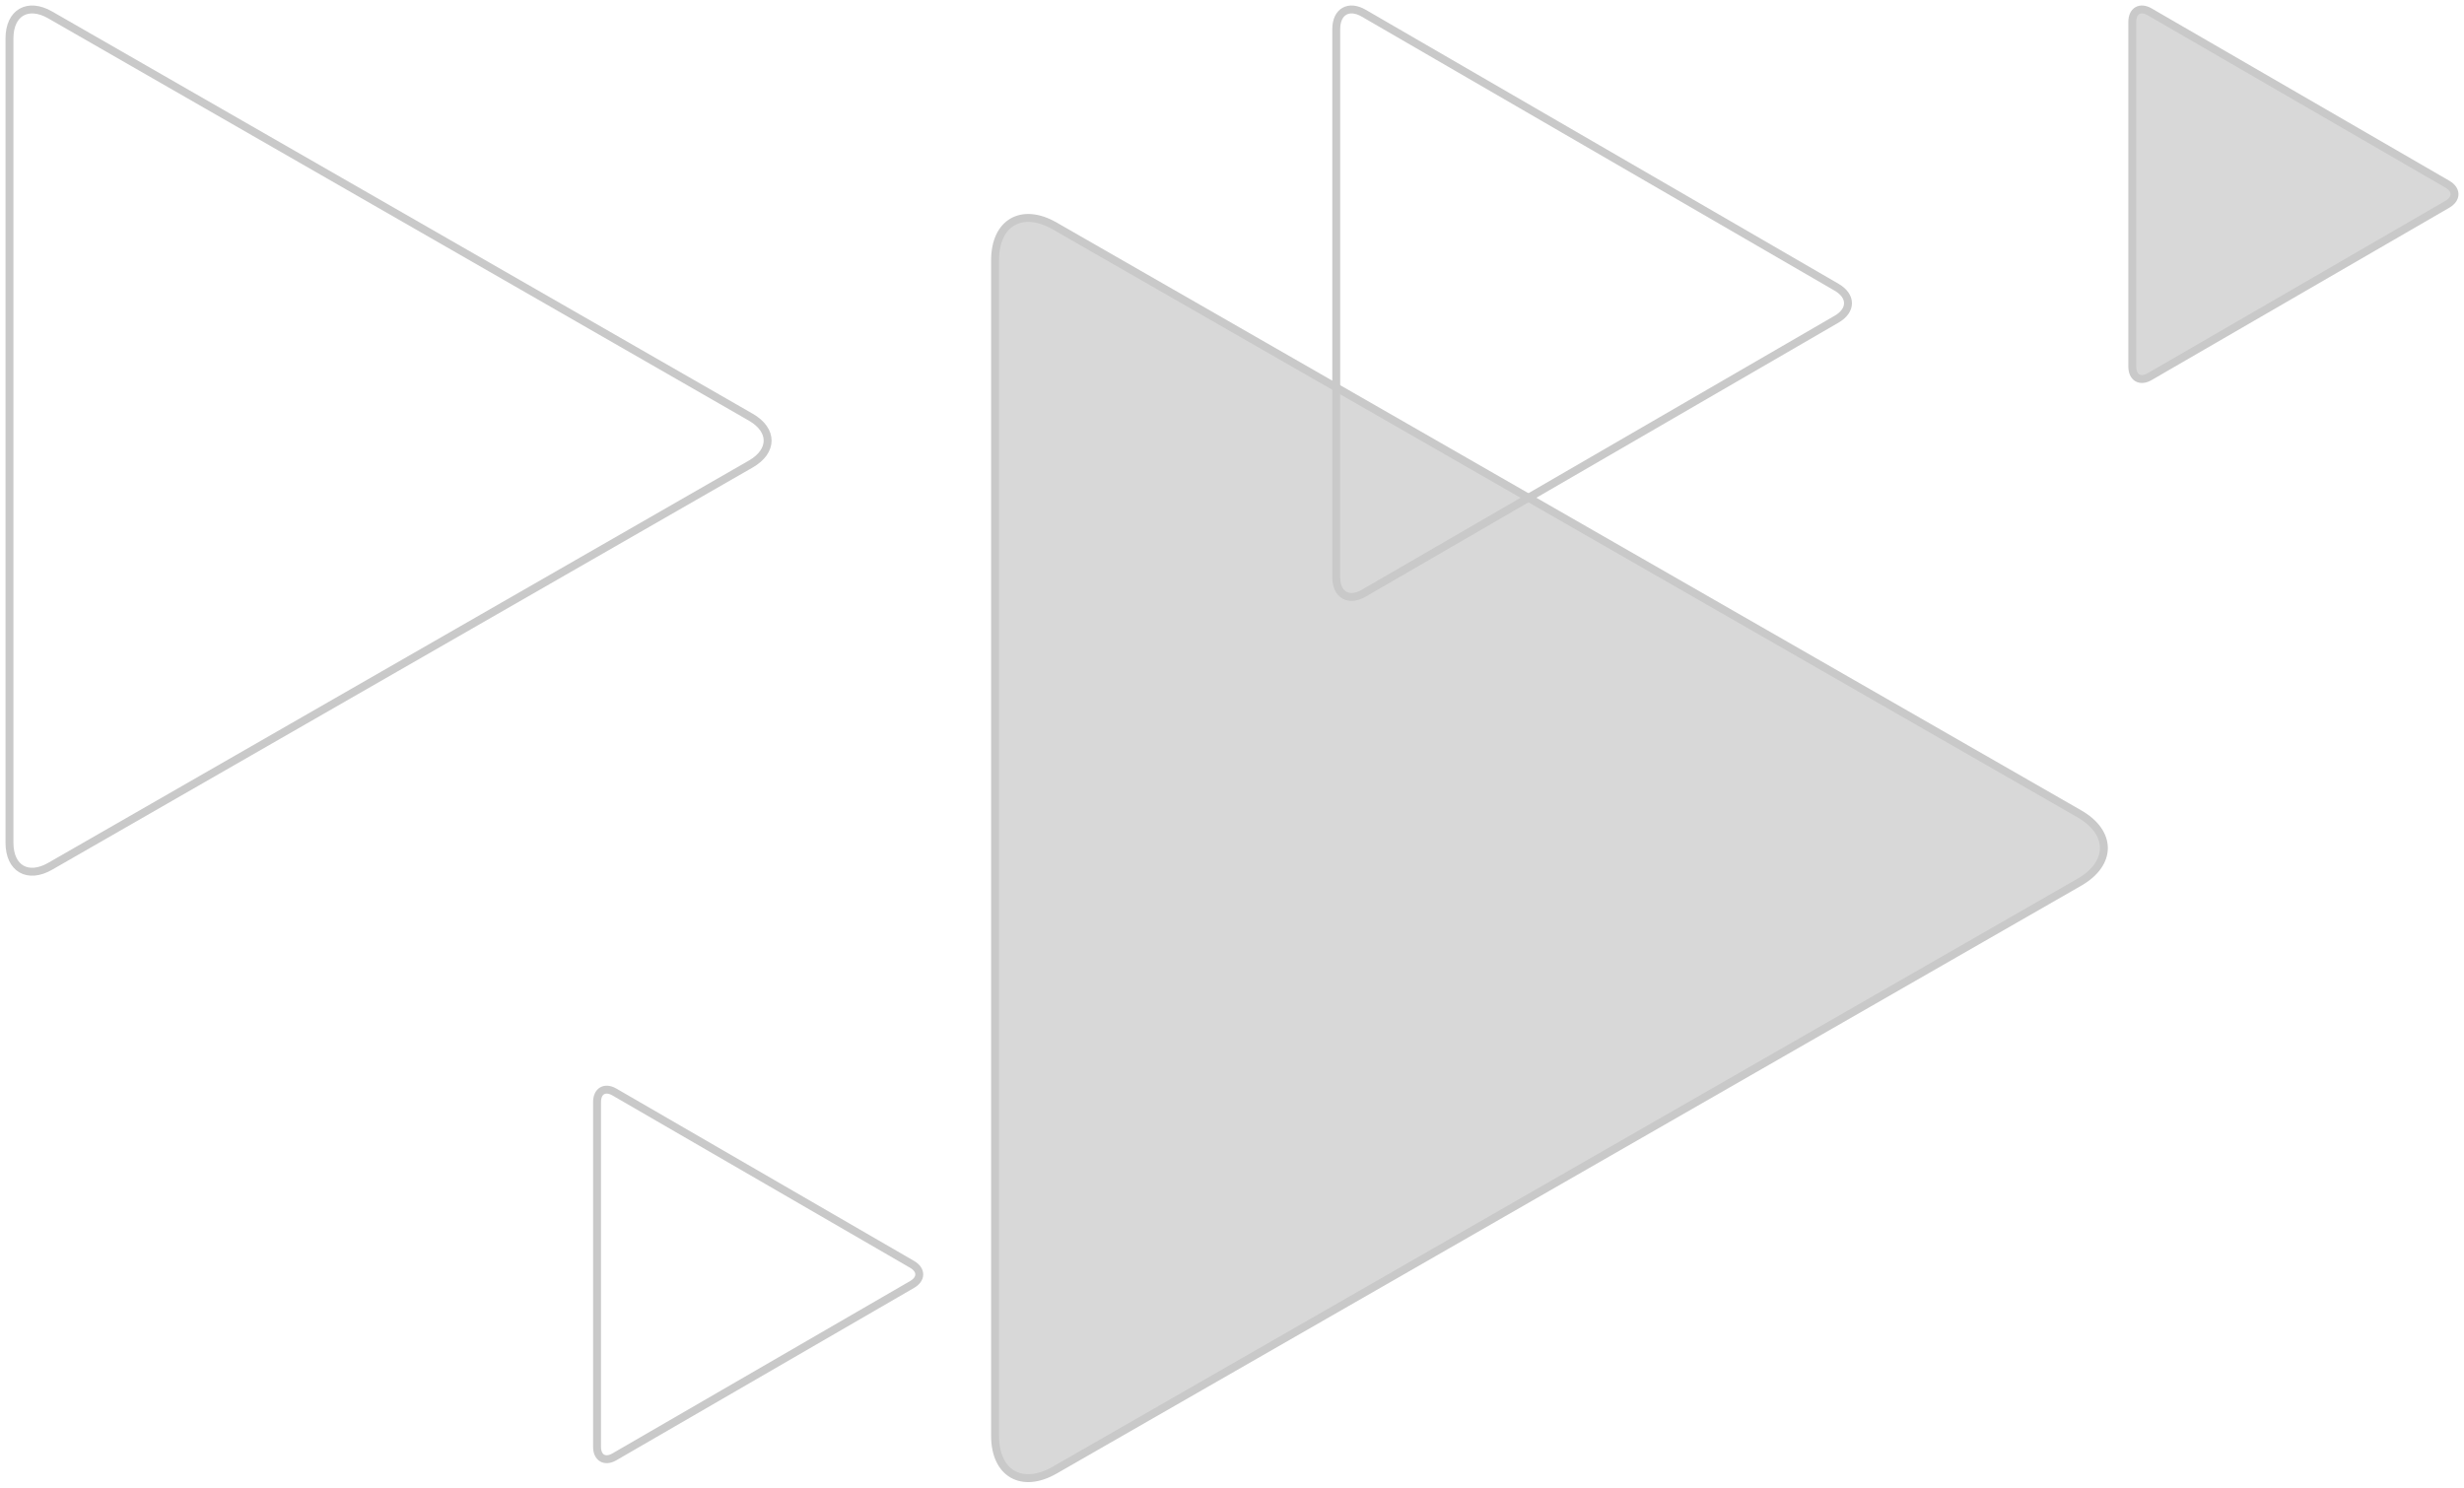 <?xml version="1.0" encoding="UTF-8"?>
<svg width="260px" height="157px" viewBox="0 0 260 157" version="1.1" xmlns="http://www.w3.org/2000/svg" xmlns:xlink="http://www.w3.org/1999/xlink">
    <!-- Generator: Sketch 51.3 (57544) - http://www.bohemiancoding.com/sketch -->
    <title>Group 23 Copy 2</title>
    <desc>Created with Sketch.</desc>
    <defs></defs>
    <g id="Name-Reaction" stroke="none" stroke-width="1" fill="none" fill-rule="evenodd">
        <g id="-Name-Reaction" transform="translate(-1113, -1198)" stroke="#C9C9C9" stroke-width="0.835">
            <g id="Group-23-Copy-2" transform="translate(1114, 1199)">
                <path d="M218.403,92.112 C221.866,90.125 221.866,86.875 218.403,84.884 L110.292,22.848 C106.832,20.861 104,22.487 104,26.46 L104,150.54 C104,154.513 106.832,156.139 110.292,154.152 L218.403,92.112 Z" id="Stroke-1" fill="#D8D8D8"></path>
                <path d="M78.223,47.972 C80.592,46.612 80.592,44.388 78.223,43.028 L4.303,0.58 C1.937,-0.78 -1.13686838e-13,0.335 -1.13686838e-13,3.053 L-1.13686838e-13,87.947 C-1.13686838e-13,90.665 1.937,91.78 4.303,90.42 L78.223,47.972 Z" id="Stroke-3"></path>
                <path d="M95.246,134.559 C96.251,133.975 96.251,133.023 95.246,132.439 L63.832,114.248 C62.822,113.667 62,114.142 62,115.31 L62,151.692 C62,152.857 62.822,153.335 63.832,152.751 L95.246,134.559 Z" id="Stroke-9"></path>
                <path d="M257.246,20.559 C258.251,19.975 258.251,19.023 257.246,18.439 L225.828,0.248 C224.822,-0.333 224,0.142 224,1.31 L224,37.692 C224,38.857 224.822,39.335 225.828,38.751 L257.246,20.559 Z" id="Stroke-15" fill="#D8D8D8"></path>
                <path d="M192.802,32.683 C194.399,31.757 194.399,30.243 192.802,29.317 L142.904,0.395 C141.307,-0.53 140,0.225 140,2.08 L140,59.92 C140,61.775 141.307,62.53 142.904,61.605 L192.802,32.683 Z" id="Stroke-19"></path>
            </g>
        </g>
    </g>
</svg>